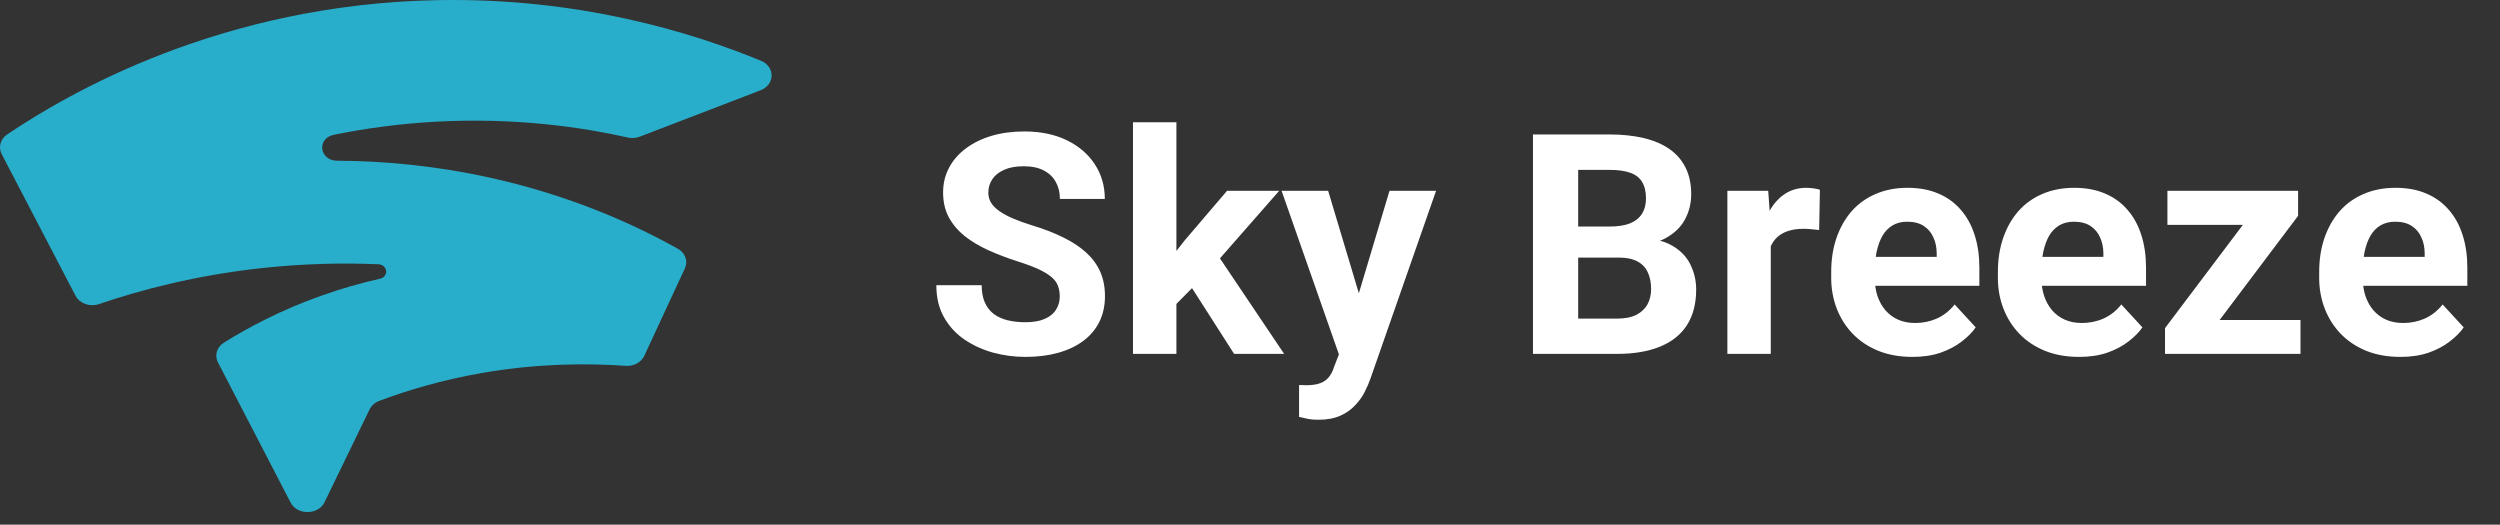 <svg width="162" height="34" viewBox="0 0 162 34" fill="none" xmlns="http://www.w3.org/2000/svg">
<rect x="0" y="0" width="162" height="34" fill="#333333" stroke="none"/>
<path d="M68.672 19.211C68.672 18.957 68.633 18.729 68.555 18.527C68.483 18.319 68.346 18.13 68.144 17.961C67.943 17.785 67.659 17.613 67.295 17.443C66.93 17.274 66.458 17.098 65.879 16.916C65.234 16.708 64.622 16.473 64.043 16.213C63.47 15.953 62.962 15.65 62.52 15.305C62.083 14.953 61.738 14.546 61.484 14.084C61.237 13.622 61.113 13.085 61.113 12.473C61.113 11.88 61.243 11.343 61.504 10.861C61.764 10.373 62.129 9.956 62.598 9.611C63.066 9.26 63.62 8.99 64.258 8.801C64.902 8.612 65.609 8.518 66.377 8.518C67.425 8.518 68.34 8.706 69.121 9.084C69.902 9.462 70.508 9.979 70.938 10.637C71.374 11.294 71.592 12.046 71.592 12.893H68.682C68.682 12.476 68.594 12.111 68.418 11.799C68.249 11.48 67.988 11.229 67.637 11.047C67.292 10.865 66.856 10.773 66.328 10.773C65.82 10.773 65.397 10.852 65.059 11.008C64.72 11.158 64.466 11.363 64.297 11.623C64.128 11.877 64.043 12.163 64.043 12.482C64.043 12.723 64.102 12.941 64.219 13.137C64.342 13.332 64.525 13.514 64.766 13.684C65.007 13.853 65.303 14.012 65.654 14.162C66.006 14.312 66.413 14.458 66.875 14.602C67.65 14.836 68.33 15.1 68.916 15.393C69.508 15.685 70.003 16.014 70.4 16.379C70.797 16.744 71.097 17.157 71.299 17.619C71.501 18.081 71.602 18.605 71.602 19.191C71.602 19.81 71.481 20.363 71.24 20.852C70.999 21.34 70.651 21.753 70.195 22.092C69.74 22.43 69.196 22.688 68.564 22.863C67.933 23.039 67.227 23.127 66.445 23.127C65.742 23.127 65.049 23.036 64.365 22.854C63.682 22.665 63.06 22.381 62.5 22.004C61.947 21.626 61.504 21.145 61.172 20.559C60.84 19.973 60.674 19.279 60.674 18.479H63.613C63.613 18.921 63.682 19.296 63.818 19.602C63.955 19.908 64.147 20.155 64.394 20.344C64.648 20.533 64.948 20.669 65.293 20.754C65.644 20.838 66.029 20.881 66.445 20.881C66.953 20.881 67.37 20.809 67.695 20.666C68.027 20.523 68.272 20.324 68.428 20.07C68.591 19.816 68.672 19.53 68.672 19.211ZM76.231 7.922V22.932H73.418V7.922H76.231ZM82.891 12.365L78.301 17.6L75.84 20.09L74.814 18.059L76.768 15.578L79.512 12.365H82.891ZM79.971 22.932L76.846 18.049L78.789 16.35L83.213 22.932H79.971ZM87.236 21.74L90.039 12.365H93.057L88.809 24.523C88.717 24.79 88.594 25.077 88.438 25.383C88.288 25.689 88.083 25.979 87.822 26.252C87.568 26.532 87.246 26.76 86.856 26.936C86.471 27.111 85.999 27.199 85.439 27.199C85.172 27.199 84.954 27.183 84.785 27.15C84.616 27.118 84.414 27.072 84.18 27.014V24.953C84.251 24.953 84.326 24.953 84.404 24.953C84.482 24.96 84.557 24.963 84.629 24.963C85 24.963 85.303 24.921 85.537 24.836C85.772 24.751 85.96 24.621 86.103 24.445C86.247 24.276 86.361 24.055 86.445 23.781L87.236 21.74ZM86.064 12.365L88.359 20.021L88.76 23L86.846 23.205L83.047 12.365H86.064ZM104.902 16.691H101.25L101.23 14.68H104.297C104.837 14.68 105.28 14.611 105.625 14.475C105.97 14.331 106.227 14.126 106.396 13.859C106.572 13.586 106.66 13.254 106.66 12.863C106.66 12.421 106.576 12.062 106.406 11.789C106.243 11.516 105.986 11.317 105.635 11.193C105.29 11.07 104.844 11.008 104.297 11.008H102.266V22.932H99.336V8.713H104.297C105.124 8.713 105.863 8.791 106.514 8.947C107.171 9.104 107.728 9.341 108.184 9.66C108.639 9.979 108.988 10.383 109.229 10.871C109.469 11.353 109.59 11.926 109.59 12.59C109.59 13.176 109.456 13.716 109.189 14.211C108.929 14.706 108.516 15.109 107.949 15.422C107.389 15.734 106.657 15.907 105.752 15.94L104.902 16.691ZM104.775 22.932H100.449L101.592 20.646H104.775C105.29 20.646 105.71 20.565 106.035 20.402C106.361 20.233 106.602 20.005 106.758 19.719C106.914 19.432 106.992 19.104 106.992 18.732C106.992 18.316 106.921 17.954 106.777 17.648C106.641 17.342 106.419 17.108 106.113 16.945C105.807 16.776 105.404 16.691 104.902 16.691H102.08L102.1 14.68H105.615L106.289 15.471C107.155 15.458 107.852 15.611 108.379 15.93C108.913 16.242 109.3 16.649 109.541 17.15C109.788 17.652 109.912 18.189 109.912 18.762C109.912 19.673 109.714 20.441 109.316 21.066C108.919 21.685 108.337 22.15 107.568 22.463C106.807 22.775 105.876 22.932 104.775 22.932ZM114.746 14.67V22.932H111.934V12.365H114.58L114.746 14.67ZM117.93 12.297L117.881 14.904C117.744 14.885 117.578 14.868 117.383 14.855C117.194 14.836 117.021 14.826 116.865 14.826C116.468 14.826 116.123 14.878 115.83 14.982C115.544 15.08 115.303 15.227 115.107 15.422C114.919 15.617 114.775 15.855 114.678 16.135C114.587 16.415 114.535 16.734 114.521 17.092L113.955 16.916C113.955 16.232 114.023 15.604 114.16 15.031C114.297 14.452 114.495 13.947 114.756 13.518C115.023 13.088 115.348 12.756 115.732 12.521C116.117 12.287 116.556 12.17 117.051 12.17C117.207 12.17 117.367 12.183 117.529 12.209C117.692 12.229 117.826 12.258 117.93 12.297ZM123.926 23.127C123.105 23.127 122.37 22.997 121.719 22.736C121.068 22.469 120.514 22.102 120.059 21.633C119.609 21.164 119.264 20.62 119.023 20.002C118.783 19.377 118.662 18.713 118.662 18.01V17.619C118.662 16.818 118.776 16.086 119.004 15.422C119.232 14.758 119.557 14.182 119.98 13.693C120.41 13.205 120.931 12.831 121.543 12.57C122.155 12.303 122.845 12.17 123.613 12.17C124.362 12.17 125.026 12.294 125.605 12.541C126.185 12.788 126.67 13.14 127.061 13.596C127.458 14.051 127.757 14.598 127.959 15.236C128.161 15.868 128.262 16.571 128.262 17.346V18.518H119.863V16.643H125.498V16.428C125.498 16.037 125.426 15.689 125.283 15.383C125.146 15.07 124.938 14.823 124.658 14.641C124.378 14.458 124.02 14.367 123.584 14.367C123.213 14.367 122.894 14.449 122.627 14.611C122.36 14.774 122.142 15.002 121.973 15.295C121.81 15.588 121.686 15.933 121.602 16.33C121.523 16.721 121.484 17.15 121.484 17.619V18.01C121.484 18.433 121.543 18.824 121.66 19.182C121.784 19.54 121.956 19.849 122.178 20.109C122.406 20.37 122.679 20.572 122.998 20.715C123.324 20.858 123.691 20.93 124.102 20.93C124.609 20.93 125.081 20.832 125.518 20.637C125.96 20.435 126.341 20.132 126.66 19.729L128.027 21.213C127.806 21.532 127.503 21.838 127.119 22.131C126.742 22.424 126.286 22.665 125.752 22.854C125.218 23.036 124.609 23.127 123.926 23.127ZM134.727 23.127C133.906 23.127 133.171 22.997 132.52 22.736C131.868 22.469 131.315 22.102 130.859 21.633C130.41 21.164 130.065 20.62 129.824 20.002C129.583 19.377 129.463 18.713 129.463 18.01V17.619C129.463 16.818 129.577 16.086 129.805 15.422C130.033 14.758 130.358 14.182 130.781 13.693C131.211 13.205 131.732 12.831 132.344 12.57C132.956 12.303 133.646 12.17 134.414 12.17C135.163 12.17 135.827 12.294 136.406 12.541C136.986 12.788 137.471 13.14 137.861 13.596C138.258 14.051 138.558 14.598 138.76 15.236C138.962 15.868 139.062 16.571 139.062 17.346V18.518H130.664V16.643H136.299V16.428C136.299 16.037 136.227 15.689 136.084 15.383C135.947 15.07 135.739 14.823 135.459 14.641C135.179 14.458 134.821 14.367 134.385 14.367C134.014 14.367 133.695 14.449 133.428 14.611C133.161 14.774 132.943 15.002 132.773 15.295C132.611 15.588 132.487 15.933 132.402 16.33C132.324 16.721 132.285 17.15 132.285 17.619V18.01C132.285 18.433 132.344 18.824 132.461 19.182C132.585 19.54 132.757 19.849 132.979 20.109C133.206 20.37 133.48 20.572 133.799 20.715C134.124 20.858 134.492 20.93 134.902 20.93C135.41 20.93 135.882 20.832 136.318 20.637C136.761 20.435 137.142 20.132 137.461 19.729L138.828 21.213C138.607 21.532 138.304 21.838 137.92 22.131C137.542 22.424 137.087 22.665 136.553 22.854C136.019 23.036 135.41 23.127 134.727 23.127ZM149.072 20.734V22.932H141.045V20.734H149.072ZM148.916 13.986L142.178 22.932H140.293V21.262L147.002 12.365H148.916V13.986ZM147.92 12.365V14.572H140.449V12.365H147.92ZM155.547 23.127C154.727 23.127 153.991 22.997 153.34 22.736C152.689 22.469 152.135 22.102 151.68 21.633C151.23 21.164 150.885 20.62 150.645 20.002C150.404 19.377 150.283 18.713 150.283 18.01V17.619C150.283 16.818 150.397 16.086 150.625 15.422C150.853 14.758 151.178 14.182 151.602 13.693C152.031 13.205 152.552 12.831 153.164 12.57C153.776 12.303 154.466 12.17 155.234 12.17C155.983 12.17 156.647 12.294 157.227 12.541C157.806 12.788 158.291 13.14 158.682 13.596C159.079 14.051 159.378 14.598 159.58 15.236C159.782 15.868 159.883 16.571 159.883 17.346V18.518H151.484V16.643H157.119V16.428C157.119 16.037 157.048 15.689 156.904 15.383C156.768 15.07 156.559 14.823 156.279 14.641C155.999 14.458 155.641 14.367 155.205 14.367C154.834 14.367 154.515 14.449 154.248 14.611C153.981 14.774 153.763 15.002 153.594 15.295C153.431 15.588 153.307 15.933 153.223 16.33C153.145 16.721 153.105 17.15 153.105 17.619V18.01C153.105 18.433 153.164 18.824 153.281 19.182C153.405 19.54 153.577 19.849 153.799 20.109C154.027 20.37 154.3 20.572 154.619 20.715C154.945 20.858 155.312 20.93 155.723 20.93C156.23 20.93 156.702 20.832 157.139 20.637C157.581 20.435 157.962 20.132 158.281 19.729L159.648 21.213C159.427 21.532 159.124 21.838 158.74 22.131C158.363 22.424 157.907 22.665 157.373 22.854C156.839 23.036 156.23 23.127 155.547 23.127Z" fill="white"/>
<path d="M41.462 8.854C44.071 7.855 46.673 6.85 49.282 5.851C50.227 5.487 50.242 4.322 49.312 3.939C44.858 2.106 37.553 -0.163 28.365 0.009C14.338 0.267 4.432 6.043 0.469 8.709C0.023 9.006 -0.121 9.529 0.106 9.979C1.702 13.042 3.297 16.098 4.893 19.161C5.158 19.67 5.823 19.909 6.42 19.703C9.112 18.784 12.667 17.845 16.931 17.375C19.729 17.07 22.285 17.031 24.509 17.123C25.129 17.15 25.219 17.924 24.614 18.063C23.42 18.334 22.134 18.691 20.788 19.174C18.187 20.1 16.1 21.212 14.519 22.197C14.05 22.488 13.884 23.031 14.126 23.487C15.691 26.511 17.264 29.534 18.83 32.564C19.261 33.397 20.622 33.384 21.03 32.544C22.006 30.54 22.974 28.535 23.949 26.53C24.07 26.279 24.297 26.081 24.577 25.975C26.361 25.307 28.584 24.632 31.201 24.175C34.861 23.534 38.075 23.534 40.54 23.706C41.062 23.745 41.553 23.481 41.75 23.057C42.627 21.165 43.504 19.28 44.381 17.388C44.601 16.918 44.404 16.382 43.913 16.111C41.115 14.55 37.061 12.698 31.836 11.533C28.184 10.72 24.788 10.428 21.847 10.415C20.69 10.409 20.508 8.96 21.635 8.735C23.631 8.325 25.87 8.014 28.312 7.882C33.439 7.61 37.719 8.245 40.699 8.914C40.941 8.967 41.221 8.953 41.462 8.854Z" fill="#28AECB"/>
</svg>
